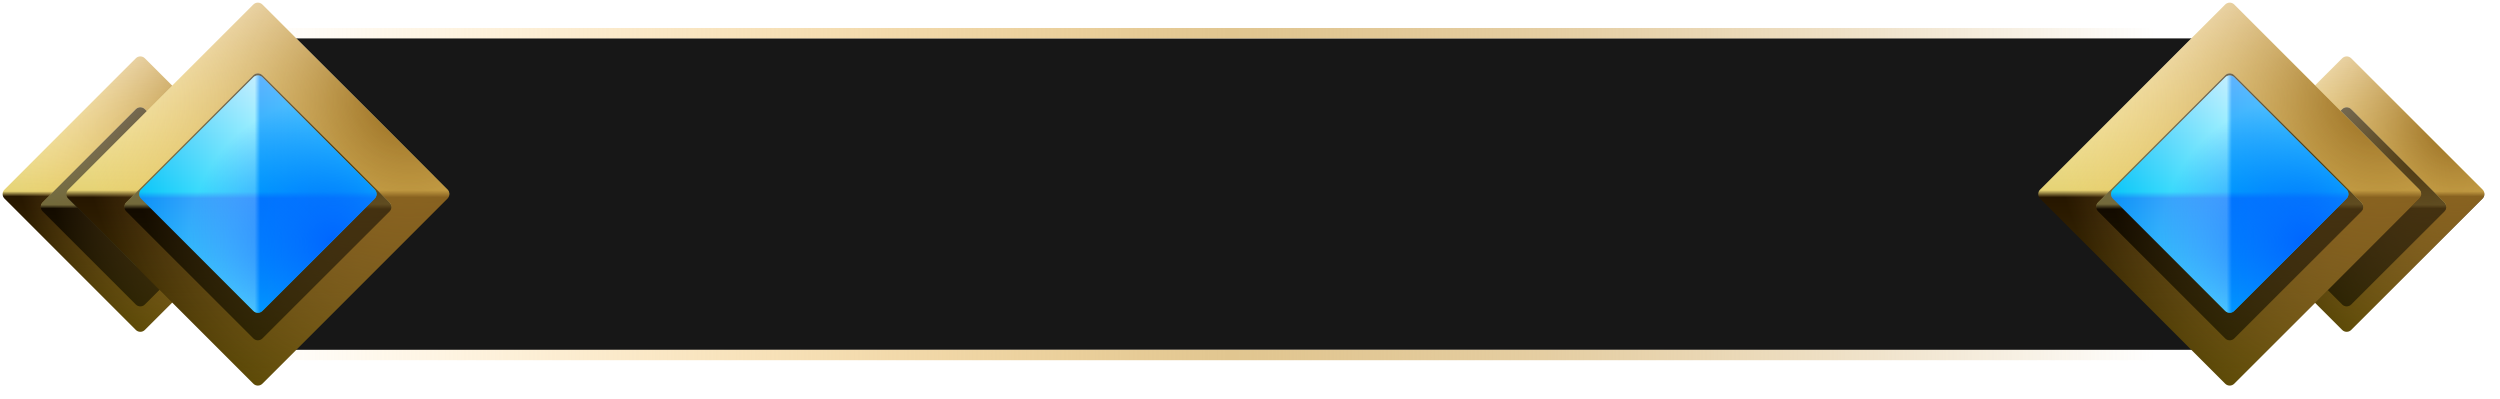 <svg width="144" height="23" viewBox="0 0 144 23" fill="none" xmlns="http://www.w3.org/2000/svg">
<rect x="14.755" y="2.212" width="113.743" height="17.937" fill="#171717"/>
<rect x="14.755" y="1.614" width="109.371" height="0.598" rx="0.299" fill="url(#paint0_linear_952_1563)"/>
<rect x="14.755" y="20.149" width="109.371" height="0.598" rx="0.299" fill="url(#paint1_linear_952_1563)"/>
<path d="M7.824 3.357C7.967 3.213 8.199 3.213 8.343 3.357L15.907 10.921C16.05 11.064 16.05 11.297 15.907 11.44L8.343 19.004C8.199 19.148 7.967 19.148 7.824 19.004L0.259 11.44C0.116 11.297 0.116 11.064 0.259 10.921L7.824 3.357Z" fill="url(#paint2_linear_952_1563)"/>
<path d="M7.824 3.357C7.967 3.213 8.199 3.213 8.343 3.357L15.907 10.921C16.05 11.064 16.05 11.297 15.907 11.44L8.343 19.004C8.199 19.148 7.967 19.148 7.824 19.004L0.259 11.44C0.116 11.297 0.116 11.064 0.259 10.921L7.824 3.357Z" fill="url(#paint3_radial_952_1563)"/>
<g filter="url(#filter0_i_952_1563)">
<path d="M7.824 5.555C7.967 5.411 8.2 5.411 8.343 5.555L13.709 10.921C13.852 11.064 13.852 11.296 13.709 11.44L8.343 16.806C8.2 16.949 7.967 16.949 7.824 16.806L2.458 11.44C2.314 11.296 2.314 11.064 2.458 10.921L7.824 5.555Z" fill="url(#paint4_linear_952_1563)"/>
<path d="M7.824 5.555C7.967 5.411 8.2 5.411 8.343 5.555L13.709 10.921C13.852 11.064 13.852 11.296 13.709 11.44L8.343 16.806C8.2 16.949 7.967 16.949 7.824 16.806L2.458 11.44C2.314 11.296 2.314 11.064 2.458 10.921L7.824 5.555Z" fill="url(#paint5_radial_952_1563)"/>
<path d="M7.824 5.555C7.967 5.411 8.2 5.411 8.343 5.555L13.709 10.921C13.852 11.064 13.852 11.296 13.709 11.44L8.343 16.806C8.2 16.949 7.967 16.949 7.824 16.806L2.458 11.44C2.314 11.296 2.314 11.064 2.458 10.921L7.824 5.555Z" fill="black" fill-opacity="0.5"/>
</g>
<path d="M7.824 7.079C7.967 6.936 8.2 6.936 8.343 7.079L12.185 10.921C12.328 11.064 12.328 11.296 12.185 11.44L8.343 15.282C8.2 15.425 7.967 15.425 7.824 15.282L3.982 11.44C3.839 11.296 3.839 11.064 3.982 10.921L7.824 7.079Z" fill="url(#paint6_linear_952_1563)"/>
<path d="M7.824 7.079C7.967 6.936 8.2 6.936 8.343 7.079L12.185 10.921C12.328 11.064 12.328 11.296 12.185 11.44L8.343 15.282C8.2 15.425 7.967 15.425 7.824 15.282L3.982 11.44C3.839 11.296 3.839 11.064 3.982 10.921L7.824 7.079Z" fill="url(#paint7_linear_952_1563)" fill-opacity="0.5"/>
<path d="M7.824 7.079C7.967 6.936 8.2 6.936 8.343 7.079L12.185 10.921C12.328 11.064 12.328 11.296 12.185 11.44L8.343 15.282C8.2 15.425 7.967 15.425 7.824 15.282L3.982 11.44C3.839 11.296 3.839 11.064 3.982 10.921L7.824 7.079Z" fill="url(#paint8_radial_952_1563)"/>
<path d="M14.594 0.259C14.737 0.116 14.969 0.116 15.113 0.259L25.774 10.921C25.918 11.064 25.918 11.297 25.774 11.44L15.113 22.102C14.969 22.245 14.737 22.245 14.594 22.102L3.932 11.44C3.789 11.297 3.789 11.064 3.932 10.921L14.594 0.259Z" fill="url(#paint9_linear_952_1563)"/>
<path d="M14.594 0.259C14.737 0.116 14.969 0.116 15.113 0.259L25.774 10.921C25.918 11.064 25.918 11.297 25.774 11.44L15.113 22.102C14.969 22.245 14.737 22.245 14.594 22.102L3.932 11.44C3.789 11.297 3.789 11.064 3.932 10.921L14.594 0.259Z" fill="url(#paint10_radial_952_1563)"/>
<g filter="url(#filter1_i_952_1563)">
<path d="M14.595 3.6C14.738 3.457 14.97 3.457 15.114 3.6L22.435 10.921C22.578 11.064 22.578 11.297 22.435 11.44L15.114 18.761C14.97 18.904 14.738 18.904 14.595 18.761L7.274 11.44C7.13 11.297 7.13 11.064 7.274 10.921L14.595 3.6Z" fill="url(#paint11_linear_952_1563)"/>
<path d="M14.595 3.6C14.738 3.457 14.97 3.457 15.114 3.6L22.435 10.921C22.578 11.064 22.578 11.297 22.435 11.44L15.114 18.761C14.97 18.904 14.738 18.904 14.595 18.761L7.274 11.44C7.13 11.297 7.13 11.064 7.274 10.921L14.595 3.6Z" fill="url(#paint12_radial_952_1563)"/>
<path d="M14.595 3.6C14.738 3.457 14.97 3.457 15.114 3.6L22.435 10.921C22.578 11.064 22.578 11.297 22.435 11.44L15.114 18.761C14.97 18.904 14.738 18.904 14.595 18.761L7.274 11.44C7.13 11.297 7.13 11.064 7.274 10.921L14.595 3.6Z" fill="black" fill-opacity="0.5"/>
</g>
<path d="M14.595 4.453C14.738 4.31 14.97 4.31 15.114 4.453L21.581 10.921C21.725 11.064 21.725 11.297 21.581 11.44L15.114 17.908C14.97 18.051 14.738 18.051 14.595 17.908L8.127 11.44C7.984 11.297 7.984 11.064 8.127 10.921L14.595 4.453Z" fill="url(#paint13_linear_952_1563)"/>
<path d="M14.595 4.453C14.738 4.31 14.97 4.31 15.114 4.453L21.581 10.921C21.725 11.064 21.725 11.297 21.581 11.44L15.114 17.908C14.97 18.051 14.738 18.051 14.595 17.908L8.127 11.44C7.984 11.297 7.984 11.064 8.127 10.921L14.595 4.453Z" fill="url(#paint14_linear_952_1563)" fill-opacity="0.5"/>
<path d="M14.595 4.453C14.738 4.31 14.97 4.31 15.114 4.453L21.581 10.921C21.725 11.064 21.725 11.297 21.581 11.44L15.114 17.908C14.97 18.051 14.738 18.051 14.595 17.908L8.127 11.44C7.984 11.297 7.984 11.064 8.127 10.921L14.595 4.453Z" fill="url(#paint15_radial_952_1563)"/>
<path d="M134.91 3.357C135.053 3.213 135.285 3.213 135.429 3.357L142.993 10.921C143.136 11.064 143.136 11.297 142.993 11.44L135.429 19.004C135.285 19.148 135.053 19.148 134.91 19.004L127.345 11.44C127.202 11.297 127.202 11.064 127.345 10.921L134.91 3.357Z" fill="url(#paint16_linear_952_1563)"/>
<path d="M134.91 3.357C135.053 3.213 135.285 3.213 135.429 3.357L142.993 10.921C143.136 11.064 143.136 11.297 142.993 11.44L135.429 19.004C135.285 19.148 135.053 19.148 134.91 19.004L127.345 11.44C127.202 11.297 127.202 11.064 127.345 10.921L134.91 3.357Z" fill="url(#paint17_radial_952_1563)"/>
<g filter="url(#filter2_i_952_1563)">
<path d="M134.91 5.555C135.053 5.411 135.285 5.411 135.429 5.555L140.795 10.921C140.938 11.064 140.938 11.297 140.795 11.44L135.429 16.806C135.285 16.949 135.053 16.949 134.91 16.806L129.544 11.44C129.4 11.297 129.4 11.064 129.544 10.921L134.91 5.555Z" fill="url(#paint18_linear_952_1563)"/>
<path d="M134.91 5.555C135.053 5.411 135.285 5.411 135.429 5.555L140.795 10.921C140.938 11.064 140.938 11.297 140.795 11.44L135.429 16.806C135.285 16.949 135.053 16.949 134.91 16.806L129.544 11.44C129.4 11.297 129.4 11.064 129.544 10.921L134.91 5.555Z" fill="url(#paint19_radial_952_1563)"/>
<path d="M134.91 5.555C135.053 5.411 135.285 5.411 135.429 5.555L140.795 10.921C140.938 11.064 140.938 11.297 140.795 11.44L135.429 16.806C135.285 16.949 135.053 16.949 134.91 16.806L129.544 11.44C129.4 11.297 129.4 11.064 129.544 10.921L134.91 5.555Z" fill="black" fill-opacity="0.5"/>
</g>
<path d="M134.91 7.079C135.053 6.936 135.286 6.936 135.429 7.079L139.271 10.921C139.414 11.064 139.414 11.297 139.271 11.44L135.429 15.282C135.286 15.425 135.053 15.425 134.91 15.282L131.068 11.44C130.925 11.297 130.925 11.064 131.068 10.921L134.91 7.079Z" fill="url(#paint20_linear_952_1563)"/>
<path d="M134.91 7.079C135.053 6.936 135.286 6.936 135.429 7.079L139.271 10.921C139.414 11.064 139.414 11.297 139.271 11.44L135.429 15.282C135.286 15.425 135.053 15.425 134.91 15.282L131.068 11.44C130.925 11.297 130.925 11.064 131.068 10.921L134.91 7.079Z" fill="url(#paint21_linear_952_1563)" fill-opacity="0.5"/>
<path d="M134.91 7.079C135.053 6.936 135.286 6.936 135.429 7.079L139.271 10.921C139.414 11.064 139.414 11.297 139.271 11.44L135.429 15.282C135.286 15.425 135.053 15.425 134.91 15.282L131.068 11.44C130.925 11.297 130.925 11.064 131.068 10.921L134.91 7.079Z" fill="url(#paint22_radial_952_1563)"/>
<path d="M128.172 0.259C128.315 0.116 128.548 0.116 128.691 0.259L139.352 10.921C139.496 11.064 139.496 11.297 139.352 11.44L128.691 22.102C128.548 22.245 128.315 22.245 128.172 22.102L117.51 11.44C117.367 11.297 117.367 11.064 117.51 10.921L128.172 0.259Z" fill="url(#paint23_linear_952_1563)"/>
<path d="M128.172 0.259C128.315 0.116 128.548 0.116 128.691 0.259L139.352 10.921C139.496 11.064 139.496 11.297 139.352 11.44L128.691 22.102C128.548 22.245 128.315 22.245 128.172 22.102L117.51 11.44C117.367 11.297 117.367 11.064 117.51 10.921L128.172 0.259Z" fill="url(#paint24_radial_952_1563)"/>
<g filter="url(#filter3_i_952_1563)">
<path d="M128.173 3.6C128.316 3.457 128.548 3.457 128.692 3.6L136.013 10.921C136.156 11.064 136.156 11.297 136.013 11.44L128.692 18.761C128.548 18.904 128.316 18.904 128.173 18.761L120.852 11.44C120.708 11.297 120.708 11.064 120.852 10.921L128.173 3.6Z" fill="url(#paint25_linear_952_1563)"/>
<path d="M128.173 3.6C128.316 3.457 128.548 3.457 128.692 3.6L136.013 10.921C136.156 11.064 136.156 11.297 136.013 11.44L128.692 18.761C128.548 18.904 128.316 18.904 128.173 18.761L120.852 11.44C120.708 11.297 120.708 11.064 120.852 10.921L128.173 3.6Z" fill="url(#paint26_radial_952_1563)"/>
<path d="M128.173 3.6C128.316 3.457 128.548 3.457 128.692 3.6L136.013 10.921C136.156 11.064 136.156 11.297 136.013 11.44L128.692 18.761C128.548 18.904 128.316 18.904 128.173 18.761L120.852 11.44C120.708 11.297 120.708 11.064 120.852 10.921L128.173 3.6Z" fill="black" fill-opacity="0.5"/>
</g>
<path d="M128.173 4.453C128.316 4.31 128.549 4.31 128.692 4.453L135.16 10.921C135.303 11.064 135.303 11.297 135.16 11.44L128.692 17.908C128.549 18.051 128.316 18.051 128.173 17.908L121.705 11.44C121.562 11.297 121.562 11.064 121.705 10.921L128.173 4.453Z" fill="url(#paint27_linear_952_1563)"/>
<path d="M128.173 4.453C128.316 4.31 128.549 4.31 128.692 4.453L135.16 10.921C135.303 11.064 135.303 11.297 135.16 11.44L128.692 17.908C128.549 18.051 128.316 18.051 128.173 17.908L121.705 11.44C121.562 11.297 121.562 11.064 121.705 10.921L128.173 4.453Z" fill="url(#paint28_linear_952_1563)" fill-opacity="0.5"/>
<path d="M128.173 4.453C128.316 4.31 128.549 4.31 128.692 4.453L135.16 10.921C135.303 11.064 135.303 11.297 135.16 11.44L128.692 17.908C128.549 18.051 128.316 18.051 128.173 17.908L121.705 11.44C121.562 11.297 121.562 11.064 121.705 10.921L128.173 4.453Z" fill="url(#paint29_radial_952_1563)"/>
<defs>
<filter id="filter0_i_952_1563" x="2.35" y="5.447" width="11.466" height="12.2" filterUnits="userSpaceOnUse" color-interpolation-filters="sRGB">
<feFlood flood-opacity="0" result="BackgroundImageFix"/>
<feBlend mode="normal" in="SourceGraphic" in2="BackgroundImageFix" result="shape"/>
<feColorMatrix in="SourceAlpha" type="matrix" values="0 0 0 0 0 0 0 0 0 0 0 0 0 0 0 0 0 0 127 0" result="hardAlpha"/>
<feOffset dy="0.734"/>
<feGaussianBlur stdDeviation="0.679"/>
<feComposite in2="hardAlpha" operator="arithmetic" k2="-1" k3="1"/>
<feColorMatrix type="matrix" values="0 0 0 0 0 0 0 0 0 0 0 0 0 0 0 0 0 0 0.8 0"/>
<feBlend mode="normal" in2="shape" result="effect1_innerShadow_952_1563"/>
</filter>
<filter id="filter1_i_952_1563" x="7.166" y="3.492" width="15.376" height="16.11" filterUnits="userSpaceOnUse" color-interpolation-filters="sRGB">
<feFlood flood-opacity="0" result="BackgroundImageFix"/>
<feBlend mode="normal" in="SourceGraphic" in2="BackgroundImageFix" result="shape"/>
<feColorMatrix in="SourceAlpha" type="matrix" values="0 0 0 0 0 0 0 0 0 0 0 0 0 0 0 0 0 0 127 0" result="hardAlpha"/>
<feOffset dy="0.734"/>
<feGaussianBlur stdDeviation="0.679"/>
<feComposite in2="hardAlpha" operator="arithmetic" k2="-1" k3="1"/>
<feColorMatrix type="matrix" values="0 0 0 0 0 0 0 0 0 0 0 0 0 0 0 0 0 0 0.8 0"/>
<feBlend mode="normal" in2="shape" result="effect1_innerShadow_952_1563"/>
</filter>
<filter id="filter2_i_952_1563" x="129.436" y="5.447" width="11.466" height="12.2" filterUnits="userSpaceOnUse" color-interpolation-filters="sRGB">
<feFlood flood-opacity="0" result="BackgroundImageFix"/>
<feBlend mode="normal" in="SourceGraphic" in2="BackgroundImageFix" result="shape"/>
<feColorMatrix in="SourceAlpha" type="matrix" values="0 0 0 0 0 0 0 0 0 0 0 0 0 0 0 0 0 0 127 0" result="hardAlpha"/>
<feOffset dy="0.734"/>
<feGaussianBlur stdDeviation="0.679"/>
<feComposite in2="hardAlpha" operator="arithmetic" k2="-1" k3="1"/>
<feColorMatrix type="matrix" values="0 0 0 0 0 0 0 0 0 0 0 0 0 0 0 0 0 0 0.8 0"/>
<feBlend mode="normal" in2="shape" result="effect1_innerShadow_952_1563"/>
</filter>
<filter id="filter3_i_952_1563" x="120.744" y="3.492" width="15.376" height="16.11" filterUnits="userSpaceOnUse" color-interpolation-filters="sRGB">
<feFlood flood-opacity="0" result="BackgroundImageFix"/>
<feBlend mode="normal" in="SourceGraphic" in2="BackgroundImageFix" result="shape"/>
<feColorMatrix in="SourceAlpha" type="matrix" values="0 0 0 0 0 0 0 0 0 0 0 0 0 0 0 0 0 0 127 0" result="hardAlpha"/>
<feOffset dy="0.734"/>
<feGaussianBlur stdDeviation="0.679"/>
<feComposite in2="hardAlpha" operator="arithmetic" k2="-1" k3="1"/>
<feColorMatrix type="matrix" values="0 0 0 0 0 0 0 0 0 0 0 0 0 0 0 0 0 0 0.8 0"/>
<feBlend mode="normal" in2="shape" result="effect1_innerShadow_952_1563"/>
</filter>
<linearGradient id="paint0_linear_952_1563" x1="124.126" y1="1.769" x2="14.755" y2="1.769" gradientUnits="userSpaceOnUse">
<stop stop-color="#C59339" stop-opacity="0"/>
<stop offset="0.487" stop-color="#E1C690"/>
<stop offset="1" stop-color="#FFC55D" stop-opacity="0"/>
</linearGradient>
<linearGradient id="paint1_linear_952_1563" x1="124.126" y1="20.304" x2="14.755" y2="20.304" gradientUnits="userSpaceOnUse">
<stop stop-color="#C59339" stop-opacity="0"/>
<stop offset="0.487" stop-color="#E1C690"/>
<stop offset="1" stop-color="#FFC55D" stop-opacity="0"/>
</linearGradient>
<linearGradient id="paint2_linear_952_1563" x1="8.083" y1="3.097" x2="8.083" y2="19.264" gradientUnits="userSpaceOnUse">
<stop stop-color="#FFFFF6"/>
<stop offset="0.49" stop-color="#E6D375"/>
<stop offset="0.508" stop-color="#261600"/>
<stop offset="1" stop-color="#5B4905"/>
</linearGradient>
<radialGradient id="paint3_radial_952_1563" cx="0" cy="0" r="1" gradientUnits="userSpaceOnUse" gradientTransform="translate(14.392 7.285) rotate(143.869) scale(13.787)">
<stop stop-color="#916619"/>
<stop offset="1" stop-color="#FFC55D" stop-opacity="0"/>
</radialGradient>
<linearGradient id="paint4_linear_952_1563" x1="8.083" y1="5.295" x2="8.083" y2="17.066" gradientUnits="userSpaceOnUse">
<stop stop-color="#FFFFF6"/>
<stop offset="0.49" stop-color="#E6D375"/>
<stop offset="0.508" stop-color="#261600"/>
<stop offset="1" stop-color="#5B4905"/>
</linearGradient>
<radialGradient id="paint5_radial_952_1563" cx="0" cy="0" r="1" gradientUnits="userSpaceOnUse" gradientTransform="translate(12.676 8.344) rotate(143.869) scale(10.038)">
<stop stop-color="#916619"/>
<stop offset="1" stop-color="#FFC55D" stop-opacity="0"/>
</radialGradient>
<linearGradient id="paint6_linear_952_1563" x1="8.084" y1="6.819" x2="8.084" y2="15.541" gradientUnits="userSpaceOnUse">
<stop stop-color="#C1F0FF"/>
<stop offset="0.49" stop-color="#00EFFF"/>
<stop offset="0.517" stop-color="#0085FF"/>
<stop offset="1" stop-color="#00E0FF"/>
</linearGradient>
<linearGradient id="paint7_linear_952_1563" x1="3.723" y1="11.18" x2="12.444" y2="11.18" gradientUnits="userSpaceOnUse">
<stop stop-color="#149DF2"/>
<stop offset="0.487" stop-color="#C8EBFF"/>
<stop offset="0.509" stop-color="#0377FF"/>
<stop offset="1" stop-color="#23B9FA"/>
</linearGradient>
<radialGradient id="paint8_radial_952_1563" cx="0" cy="0" r="1" gradientUnits="userSpaceOnUse" gradientTransform="translate(10.779 12.891) rotate(-144.125) scale(5.17)">
<stop stop-color="#0066FF"/>
<stop offset="1" stop-color="#0066FF" stop-opacity="0"/>
</radialGradient>
<linearGradient id="paint9_linear_952_1563" x1="14.853" y1="0" x2="14.853" y2="22.361" gradientUnits="userSpaceOnUse">
<stop stop-color="#FFFFF6"/>
<stop offset="0.49" stop-color="#E6D375"/>
<stop offset="0.508" stop-color="#261600"/>
<stop offset="1" stop-color="#5B4905"/>
</linearGradient>
<radialGradient id="paint10_radial_952_1563" cx="0" cy="0" r="1" gradientUnits="userSpaceOnUse" gradientTransform="translate(23.579 5.793) rotate(143.869) scale(19.069)">
<stop stop-color="#916619"/>
<stop offset="1" stop-color="#FFC55D" stop-opacity="0"/>
</radialGradient>
<linearGradient id="paint11_linear_952_1563" x1="14.854" y1="3.34" x2="14.854" y2="19.02" gradientUnits="userSpaceOnUse">
<stop stop-color="#FFFFF6"/>
<stop offset="0.49" stop-color="#E6D375"/>
<stop offset="0.508" stop-color="#261600"/>
<stop offset="1" stop-color="#5B4905"/>
</linearGradient>
<radialGradient id="paint12_radial_952_1563" cx="0" cy="0" r="1" gradientUnits="userSpaceOnUse" gradientTransform="translate(20.973 7.402) rotate(143.869) scale(13.372)">
<stop stop-color="#916619"/>
<stop offset="1" stop-color="#FFC55D" stop-opacity="0"/>
</radialGradient>
<linearGradient id="paint13_linear_952_1563" x1="14.854" y1="4.194" x2="14.854" y2="18.167" gradientUnits="userSpaceOnUse">
<stop stop-color="#C1F0FF"/>
<stop offset="0.49" stop-color="#00EFFF"/>
<stop offset="0.517" stop-color="#0085FF"/>
<stop offset="1" stop-color="#00E0FF"/>
</linearGradient>
<linearGradient id="paint14_linear_952_1563" x1="7.868" y1="11.18" x2="21.841" y2="11.18" gradientUnits="userSpaceOnUse">
<stop stop-color="#149DF2"/>
<stop offset="0.487" stop-color="#C8EBFF"/>
<stop offset="0.509" stop-color="#0377FF"/>
<stop offset="1" stop-color="#23B9FA"/>
</linearGradient>
<radialGradient id="paint15_radial_952_1563" cx="0" cy="0" r="1" gradientUnits="userSpaceOnUse" gradientTransform="translate(19.173 13.921) rotate(-144.125) scale(8.282)">
<stop stop-color="#0066FF"/>
<stop offset="1" stop-color="#0066FF" stop-opacity="0"/>
</radialGradient>
<linearGradient id="paint16_linear_952_1563" x1="135.169" y1="3.097" x2="135.169" y2="19.264" gradientUnits="userSpaceOnUse">
<stop stop-color="#FFFFF6"/>
<stop offset="0.49" stop-color="#E6D375"/>
<stop offset="0.508" stop-color="#261600"/>
<stop offset="1" stop-color="#5B4905"/>
</linearGradient>
<radialGradient id="paint17_radial_952_1563" cx="0" cy="0" r="1" gradientUnits="userSpaceOnUse" gradientTransform="translate(141.478 7.285) rotate(143.869) scale(13.787)">
<stop stop-color="#916619"/>
<stop offset="1" stop-color="#FFC55D" stop-opacity="0"/>
</radialGradient>
<linearGradient id="paint18_linear_952_1563" x1="135.169" y1="5.295" x2="135.169" y2="17.066" gradientUnits="userSpaceOnUse">
<stop stop-color="#FFFFF6"/>
<stop offset="0.49" stop-color="#E6D375"/>
<stop offset="0.508" stop-color="#261600"/>
<stop offset="1" stop-color="#5B4905"/>
</linearGradient>
<radialGradient id="paint19_radial_952_1563" cx="0" cy="0" r="1" gradientUnits="userSpaceOnUse" gradientTransform="translate(139.762 8.344) rotate(143.869) scale(10.038)">
<stop stop-color="#916619"/>
<stop offset="1" stop-color="#FFC55D" stop-opacity="0"/>
</radialGradient>
<linearGradient id="paint20_linear_952_1563" x1="135.17" y1="6.819" x2="135.17" y2="15.541" gradientUnits="userSpaceOnUse">
<stop stop-color="#C1F0FF"/>
<stop offset="0.49" stop-color="#00EFFF"/>
<stop offset="0.517" stop-color="#0085FF"/>
<stop offset="1" stop-color="#00E0FF"/>
</linearGradient>
<linearGradient id="paint21_linear_952_1563" x1="130.809" y1="11.18" x2="139.53" y2="11.18" gradientUnits="userSpaceOnUse">
<stop stop-color="#149DF2"/>
<stop offset="0.487" stop-color="#C8EBFF"/>
<stop offset="0.509" stop-color="#0377FF"/>
<stop offset="1" stop-color="#23B9FA"/>
</linearGradient>
<radialGradient id="paint22_radial_952_1563" cx="0" cy="0" r="1" gradientUnits="userSpaceOnUse" gradientTransform="translate(137.865 12.891) rotate(-144.125) scale(5.17)">
<stop stop-color="#0066FF"/>
<stop offset="1" stop-color="#0066FF" stop-opacity="0"/>
</radialGradient>
<linearGradient id="paint23_linear_952_1563" x1="128.431" y1="0" x2="128.431" y2="22.361" gradientUnits="userSpaceOnUse">
<stop stop-color="#FFFFF6"/>
<stop offset="0.49" stop-color="#E6D375"/>
<stop offset="0.508" stop-color="#261600"/>
<stop offset="1" stop-color="#5B4905"/>
</linearGradient>
<radialGradient id="paint24_radial_952_1563" cx="0" cy="0" r="1" gradientUnits="userSpaceOnUse" gradientTransform="translate(137.157 5.793) rotate(143.869) scale(19.069)">
<stop stop-color="#916619"/>
<stop offset="1" stop-color="#FFC55D" stop-opacity="0"/>
</radialGradient>
<linearGradient id="paint25_linear_952_1563" x1="128.432" y1="3.34" x2="128.432" y2="19.02" gradientUnits="userSpaceOnUse">
<stop stop-color="#FFFFF6"/>
<stop offset="0.49" stop-color="#E6D375"/>
<stop offset="0.508" stop-color="#261600"/>
<stop offset="1" stop-color="#5B4905"/>
</linearGradient>
<radialGradient id="paint26_radial_952_1563" cx="0" cy="0" r="1" gradientUnits="userSpaceOnUse" gradientTransform="translate(134.551 7.402) rotate(143.869) scale(13.372)">
<stop stop-color="#916619"/>
<stop offset="1" stop-color="#FFC55D" stop-opacity="0"/>
</radialGradient>
<linearGradient id="paint27_linear_952_1563" x1="128.432" y1="4.194" x2="128.432" y2="18.167" gradientUnits="userSpaceOnUse">
<stop stop-color="#C1F0FF"/>
<stop offset="0.49" stop-color="#00EFFF"/>
<stop offset="0.517" stop-color="#0085FF"/>
<stop offset="1" stop-color="#00E0FF"/>
</linearGradient>
<linearGradient id="paint28_linear_952_1563" x1="121.446" y1="11.18" x2="135.419" y2="11.18" gradientUnits="userSpaceOnUse">
<stop stop-color="#149DF2"/>
<stop offset="0.487" stop-color="#C8EBFF"/>
<stop offset="0.509" stop-color="#0377FF"/>
<stop offset="1" stop-color="#23B9FA"/>
</linearGradient>
<radialGradient id="paint29_radial_952_1563" cx="0" cy="0" r="1" gradientUnits="userSpaceOnUse" gradientTransform="translate(132.751 13.921) rotate(-144.125) scale(8.282)">
<stop stop-color="#0066FF"/>
<stop offset="1" stop-color="#0066FF" stop-opacity="0"/>
</radialGradient>
</defs>
</svg>
